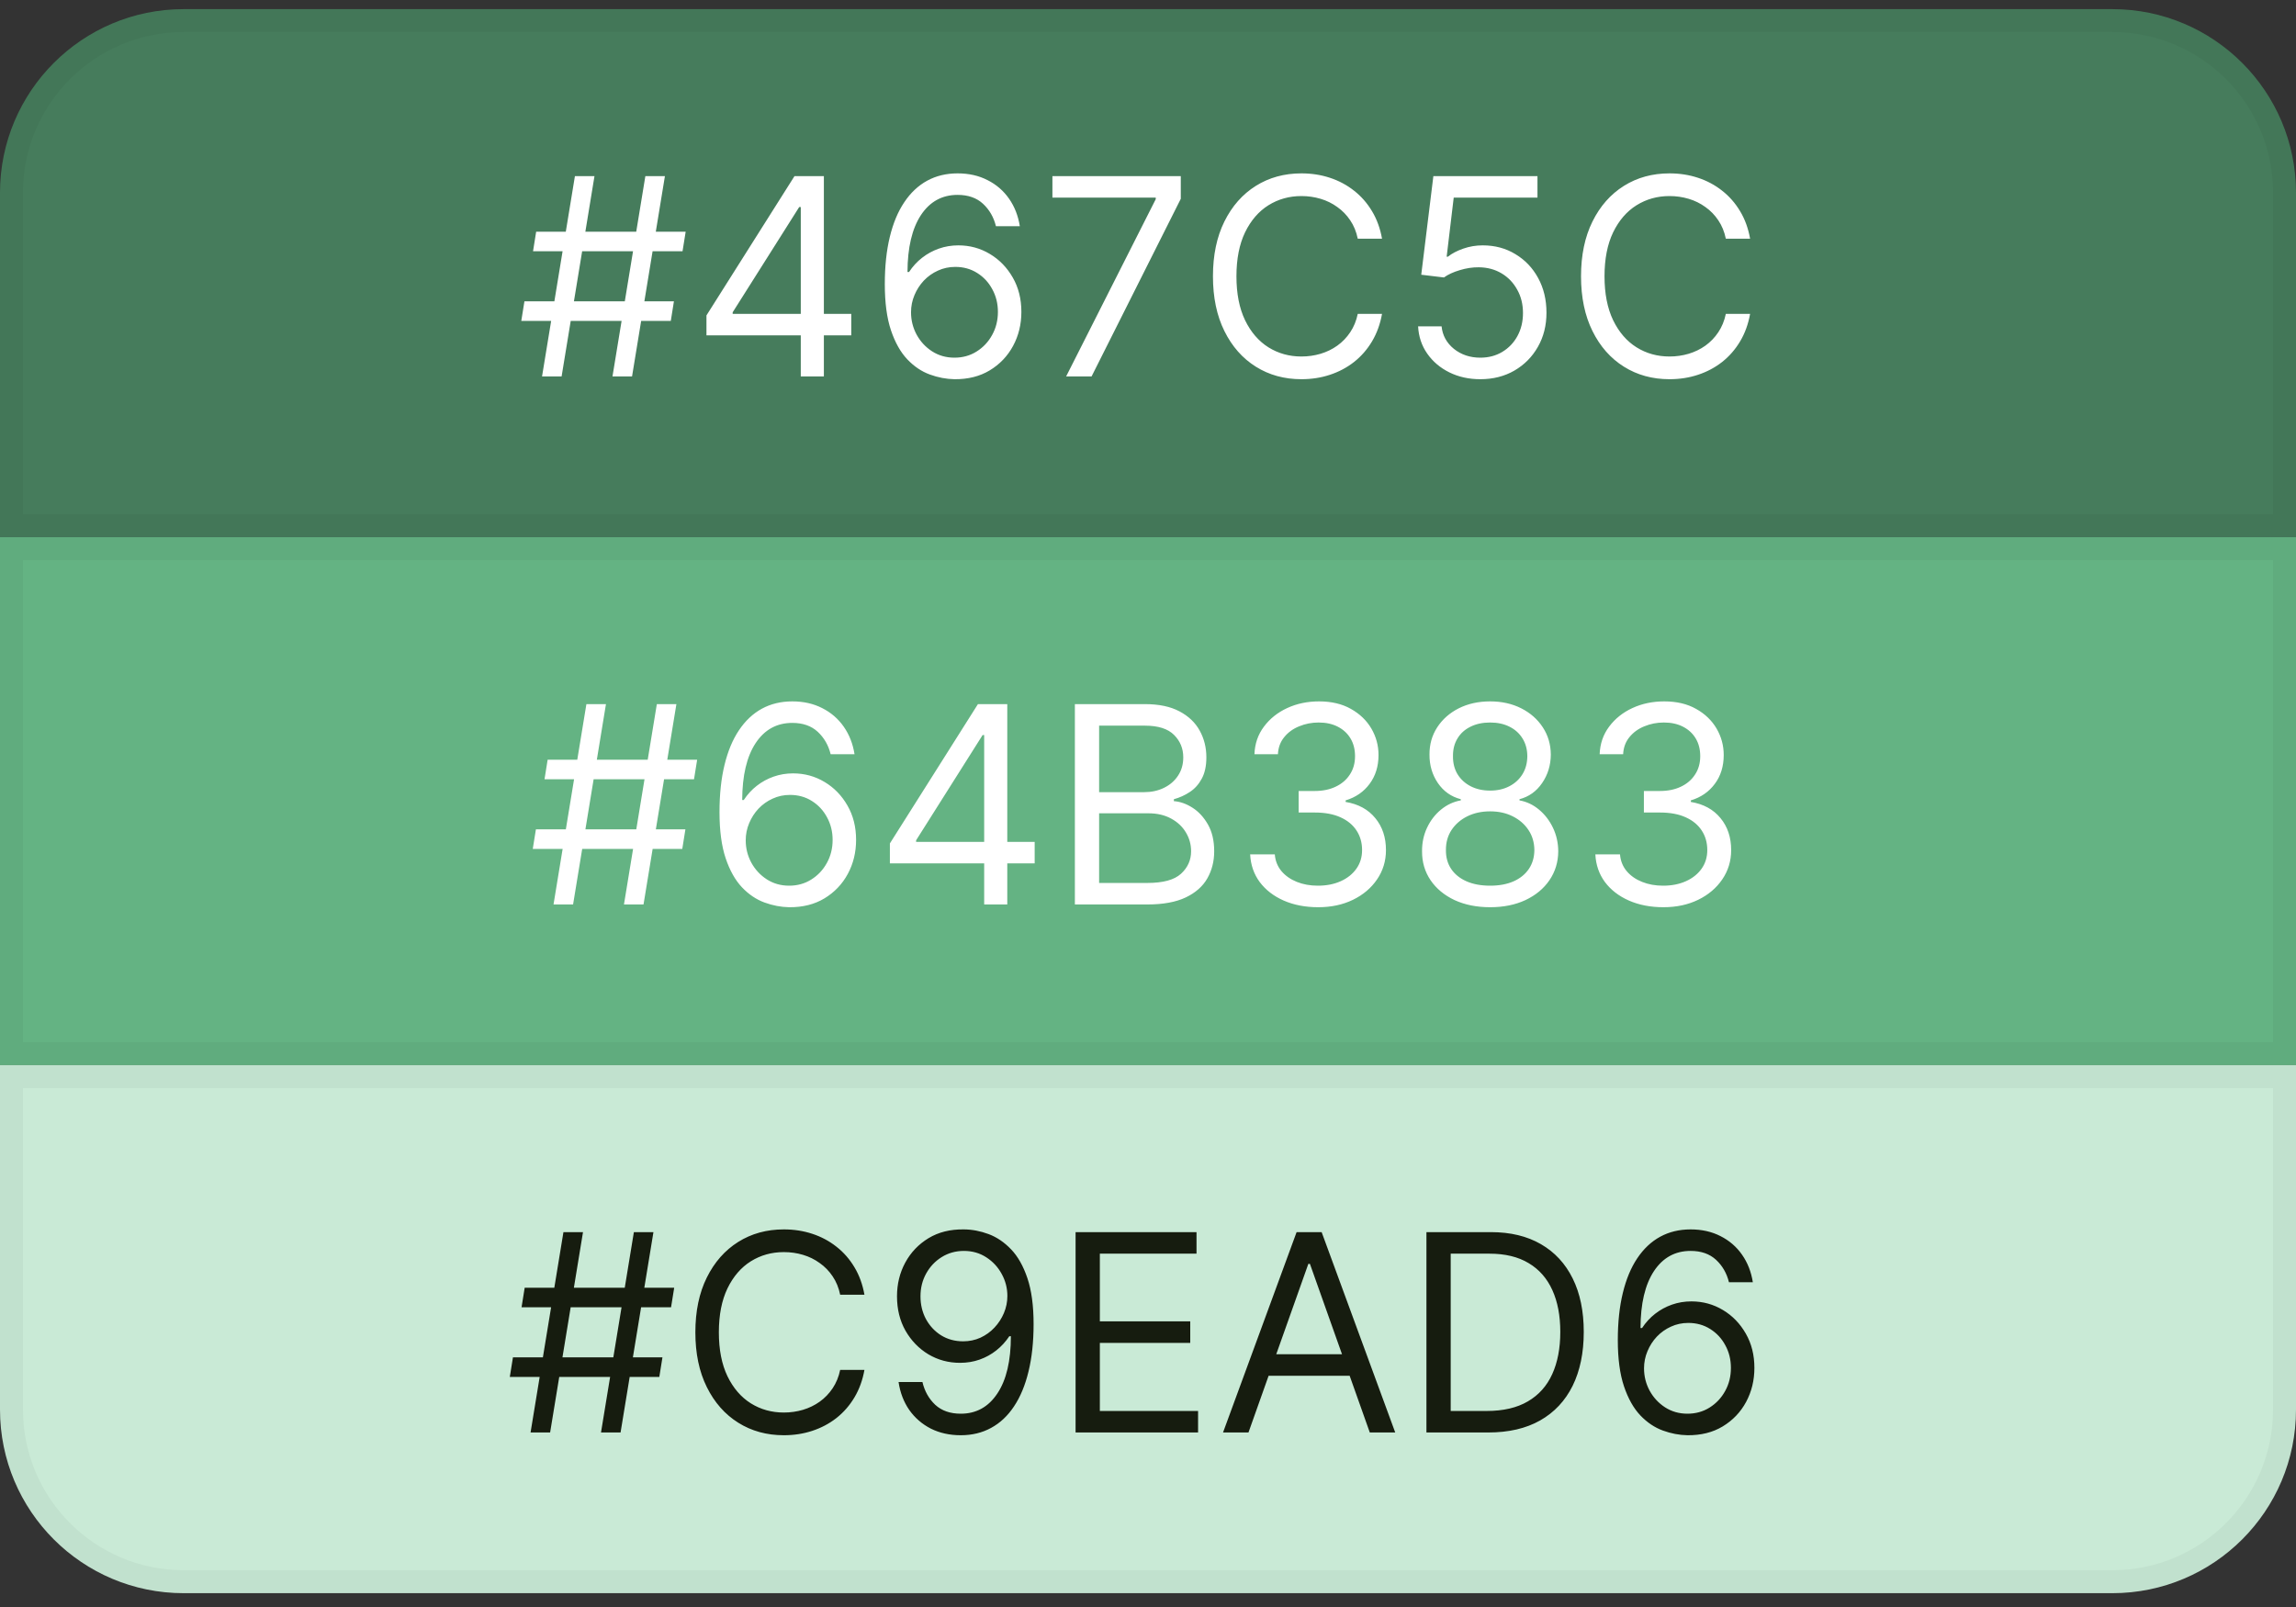<svg width="100" height="70" viewBox="0 0 100 70" fill="none" xmlns="http://www.w3.org/2000/svg">
<rect x="0" y="0" width="100" height="70" fill="#333333" stroke="none"/>
<path d="M0 8.398C0 3.98 3.582 0.398 8 0.398H92C96.418 0.398 100 3.98 100 8.398V23.398H0V8.398Z" fill="#467C5C"/>
<path d="M0.5 8.398C0.5 4.256 3.858 0.898 8 0.898H92C96.142 0.898 99.5 4.256 99.5 8.398V22.898H0.5V8.398Z" stroke="black" stroke-opacity="0.04"/>
<path d="M26.676 16.398L28.108 7.671H28.96L27.528 16.398H26.676ZM22.704 13.978L22.841 13.126H29.352L29.216 13.978H22.704ZM23.608 16.398L25.04 7.671H25.892L24.46 16.398H23.608ZM23.216 10.944L23.352 10.092H29.864L29.727 10.944H23.216ZM30.769 14.609V13.739L34.604 7.671H35.235V9.018H34.809L31.911 13.603V13.671H37.076V14.609H30.769ZM34.877 16.398V14.345V13.94V7.671H35.883V16.398H34.877ZM41.571 16.518C41.213 16.512 40.855 16.444 40.497 16.313C40.139 16.183 39.812 15.962 39.517 15.653C39.221 15.34 38.984 14.918 38.805 14.387C38.626 13.853 38.537 13.182 38.537 12.376C38.537 11.603 38.609 10.918 38.754 10.322C38.899 9.722 39.109 9.218 39.385 8.809C39.66 8.397 39.992 8.085 40.382 7.871C40.774 7.658 41.216 7.552 41.707 7.552C42.196 7.552 42.63 7.65 43.011 7.846C43.395 8.039 43.707 8.309 43.949 8.656C44.19 9.002 44.346 9.401 44.417 9.853H43.377C43.281 9.461 43.093 9.136 42.815 8.877C42.537 8.619 42.167 8.489 41.707 8.489C41.031 8.489 40.498 8.783 40.109 9.371C39.723 9.96 39.528 10.785 39.525 11.847H39.593C39.752 11.606 39.941 11.4 40.16 11.229C40.382 11.056 40.626 10.923 40.893 10.829C41.16 10.735 41.443 10.688 41.741 10.688C42.241 10.688 42.699 10.813 43.113 11.063C43.528 11.31 43.86 11.653 44.11 12.09C44.36 12.525 44.485 13.023 44.485 13.586C44.485 14.126 44.365 14.62 44.123 15.069C43.882 15.515 43.542 15.87 43.105 16.134C42.67 16.396 42.159 16.523 41.571 16.518ZM41.571 15.58C41.929 15.58 42.25 15.491 42.534 15.312C42.821 15.133 43.047 14.893 43.211 14.592C43.379 14.29 43.463 13.955 43.463 13.586C43.463 13.225 43.382 12.897 43.22 12.602C43.061 12.303 42.841 12.066 42.559 11.89C42.281 11.714 41.963 11.626 41.605 11.626C41.335 11.626 41.084 11.68 40.85 11.788C40.617 11.893 40.413 12.038 40.237 12.222C40.064 12.407 39.927 12.619 39.828 12.857C39.728 13.093 39.679 13.342 39.679 13.603C39.679 13.95 39.76 14.273 39.922 14.575C40.086 14.876 40.311 15.119 40.595 15.303C40.882 15.488 41.207 15.58 41.571 15.58ZM46.434 16.398L50.337 8.677V8.609H45.837V7.671H51.428V8.66L47.542 16.398H46.434ZM60.193 10.398H59.136C59.074 10.095 58.964 9.827 58.808 9.597C58.654 9.367 58.467 9.174 58.245 9.018C58.027 8.859 57.784 8.739 57.517 8.66C57.25 8.58 56.971 8.54 56.681 8.54C56.153 8.54 55.674 8.674 55.245 8.941C54.819 9.208 54.48 9.602 54.227 10.121C53.977 10.641 53.852 11.279 53.852 12.035C53.852 12.79 53.977 13.428 54.227 13.948C54.48 14.468 54.819 14.861 55.245 15.129C55.674 15.396 56.153 15.529 56.681 15.529C56.971 15.529 57.25 15.489 57.517 15.41C57.784 15.33 58.027 15.212 58.245 15.056C58.467 14.897 58.654 14.702 58.808 14.472C58.964 14.239 59.074 13.972 59.136 13.671H60.193C60.113 14.117 59.968 14.516 59.758 14.869C59.548 15.221 59.287 15.521 58.974 15.768C58.662 16.012 58.311 16.198 57.922 16.326C57.535 16.454 57.122 16.518 56.681 16.518C55.937 16.518 55.275 16.336 54.696 15.972C54.116 15.609 53.66 15.092 53.328 14.421C52.995 13.751 52.829 12.955 52.829 12.035C52.829 11.114 52.995 10.319 53.328 9.648C53.66 8.978 54.116 8.461 54.696 8.097C55.275 7.734 55.937 7.552 56.681 7.552C57.122 7.552 57.535 7.616 57.922 7.744C58.311 7.871 58.662 8.059 58.974 8.306C59.287 8.55 59.548 8.849 59.758 9.201C59.968 9.55 60.113 9.95 60.193 10.398ZM64.474 16.518C63.974 16.518 63.524 16.418 63.124 16.22C62.723 16.021 62.402 15.748 62.16 15.401C61.919 15.055 61.787 14.66 61.764 14.217H62.787C62.827 14.611 63.006 14.938 63.324 15.197C63.645 15.452 64.028 15.58 64.474 15.58C64.832 15.58 65.151 15.496 65.429 15.329C65.71 15.161 65.93 14.931 66.09 14.639C66.251 14.343 66.332 14.009 66.332 13.637C66.332 13.256 66.249 12.917 66.081 12.619C65.916 12.318 65.689 12.08 65.399 11.907C65.109 11.734 64.778 11.646 64.406 11.643C64.139 11.64 63.865 11.681 63.584 11.766C63.303 11.849 63.071 11.955 62.889 12.086L61.901 11.967L62.429 7.671H66.963V8.609H63.315L63.008 11.182H63.06C63.239 11.04 63.463 10.923 63.733 10.829C64.003 10.735 64.284 10.688 64.577 10.688C65.111 10.688 65.587 10.816 66.004 11.072C66.425 11.325 66.754 11.671 66.993 12.111C67.234 12.552 67.355 13.055 67.355 13.62C67.355 14.177 67.23 14.674 66.98 15.111C66.733 15.546 66.392 15.89 65.957 16.143C65.523 16.393 65.028 16.518 64.474 16.518ZM76.224 10.398H75.167C75.105 10.095 74.995 9.827 74.839 9.597C74.686 9.367 74.498 9.174 74.277 9.018C74.058 8.859 73.815 8.739 73.548 8.66C73.281 8.58 73.002 8.54 72.713 8.54C72.184 8.54 71.706 8.674 71.277 8.941C70.85 9.208 70.511 9.602 70.258 10.121C70.008 10.641 69.883 11.279 69.883 12.035C69.883 12.79 70.008 13.428 70.258 13.948C70.511 14.468 70.85 14.861 71.277 15.129C71.706 15.396 72.184 15.529 72.713 15.529C73.002 15.529 73.281 15.489 73.548 15.41C73.815 15.33 74.058 15.212 74.277 15.056C74.498 14.897 74.686 14.702 74.839 14.472C74.995 14.239 75.105 13.972 75.167 13.671H76.224C76.144 14.117 76 14.516 75.789 14.869C75.579 15.221 75.318 15.521 75.005 15.768C74.693 16.012 74.342 16.198 73.953 16.326C73.566 16.454 73.153 16.518 72.713 16.518C71.968 16.518 71.306 16.336 70.727 15.972C70.147 15.609 69.691 15.092 69.359 14.421C69.027 13.751 68.86 12.955 68.86 12.035C68.86 11.114 69.027 10.319 69.359 9.648C69.691 8.978 70.147 8.461 70.727 8.097C71.306 7.734 71.968 7.552 72.713 7.552C73.153 7.552 73.566 7.616 73.953 7.744C74.342 7.871 74.693 8.059 75.005 8.306C75.318 8.55 75.579 8.849 75.789 9.201C76 9.55 76.144 9.95 76.224 10.398Z" fill="white"/>
<rect y="23.398" width="100" height="23" fill="#64B383"/>
<rect x="0.5" y="23.898" width="99" height="22" stroke="black" stroke-opacity="0.04"/>
<path d="M27.176 39.398L28.608 30.671H29.46L28.028 39.398H27.176ZM23.204 36.978L23.341 36.126H29.852L29.716 36.978H23.204ZM24.108 39.398L25.54 30.671H26.392L24.96 39.398H24.108ZM23.716 33.944L23.852 33.092H30.364L30.227 33.944H23.716ZM34.371 39.518C34.014 39.512 33.656 39.444 33.298 39.313C32.94 39.182 32.613 38.962 32.318 38.653C32.022 38.34 31.785 37.918 31.606 37.387C31.427 36.853 31.337 36.182 31.337 35.376C31.337 34.603 31.41 33.918 31.555 33.322C31.7 32.722 31.91 32.218 32.185 31.809C32.461 31.397 32.793 31.084 33.182 30.871C33.575 30.658 34.016 30.552 34.508 30.552C34.996 30.552 35.431 30.65 35.812 30.846C36.195 31.039 36.508 31.309 36.749 31.655C36.991 32.002 37.147 32.401 37.218 32.853H36.178C36.082 32.461 35.894 32.136 35.616 31.877C35.337 31.619 34.968 31.489 34.508 31.489C33.832 31.489 33.299 31.783 32.91 32.371C32.523 32.959 32.329 33.785 32.326 34.847H32.394C32.553 34.606 32.742 34.4 32.961 34.229C33.182 34.056 33.427 33.923 33.694 33.829C33.961 33.735 34.244 33.688 34.542 33.688C35.042 33.688 35.499 33.813 35.914 34.063C36.329 34.31 36.661 34.653 36.911 35.09C37.161 35.525 37.286 36.023 37.286 36.586C37.286 37.126 37.166 37.62 36.924 38.069C36.682 38.515 36.343 38.87 35.906 39.134C35.471 39.396 34.959 39.523 34.371 39.518ZM34.371 38.58C34.729 38.58 35.05 38.491 35.334 38.312C35.621 38.133 35.847 37.893 36.012 37.592C36.18 37.291 36.264 36.955 36.264 36.586C36.264 36.225 36.182 35.897 36.021 35.602C35.861 35.303 35.641 35.066 35.36 34.89C35.082 34.714 34.764 34.626 34.406 34.626C34.136 34.626 33.884 34.68 33.651 34.788C33.418 34.893 33.214 35.038 33.038 35.222C32.864 35.407 32.728 35.619 32.629 35.857C32.529 36.093 32.479 36.342 32.479 36.603C32.479 36.95 32.56 37.273 32.722 37.575C32.887 37.876 33.111 38.119 33.396 38.303C33.682 38.488 34.008 38.58 34.371 38.58ZM38.758 37.609V36.739L42.593 30.671H43.223V32.018H42.797L39.9 36.603V36.671H45.064V37.609H38.758ZM42.865 39.398V37.344V36.94V30.671H43.871V39.398H42.865ZM46.815 39.398V30.671H49.866C50.474 30.671 50.975 30.776 51.37 30.986C51.765 31.194 52.059 31.474 52.252 31.826C52.445 32.175 52.542 32.563 52.542 32.989C52.542 33.364 52.475 33.674 52.342 33.918C52.211 34.163 52.038 34.356 51.822 34.498C51.609 34.64 51.377 34.745 51.127 34.813V34.898C51.394 34.916 51.663 35.009 51.932 35.18C52.202 35.35 52.428 35.594 52.61 35.913C52.792 36.231 52.883 36.62 52.883 37.08C52.883 37.518 52.783 37.911 52.584 38.261C52.386 38.61 52.072 38.887 51.643 39.092C51.214 39.296 50.656 39.398 49.968 39.398H46.815ZM47.871 38.461H49.968C50.658 38.461 51.148 38.327 51.438 38.06C51.731 37.791 51.877 37.464 51.877 37.08C51.877 36.785 51.802 36.512 51.651 36.262C51.501 36.009 51.286 35.807 51.008 35.657C50.729 35.504 50.4 35.427 50.019 35.427H47.871V38.461ZM47.871 34.506H49.832C50.15 34.506 50.437 34.444 50.693 34.319C50.951 34.194 51.156 34.018 51.306 33.791C51.459 33.563 51.536 33.296 51.536 32.989C51.536 32.606 51.403 32.281 51.136 32.014C50.869 31.744 50.445 31.609 49.866 31.609H47.871V34.506ZM57.415 39.518C56.852 39.518 56.351 39.421 55.91 39.228C55.473 39.035 55.125 38.766 54.867 38.423C54.611 38.076 54.472 37.674 54.449 37.217H55.523C55.545 37.498 55.642 37.741 55.812 37.945C55.983 38.147 56.206 38.303 56.481 38.414C56.757 38.525 57.062 38.58 57.398 38.58C57.773 38.58 58.105 38.515 58.395 38.384C58.685 38.254 58.912 38.072 59.077 37.839C59.242 37.606 59.324 37.336 59.324 37.029C59.324 36.708 59.244 36.425 59.085 36.181C58.926 35.934 58.693 35.741 58.386 35.602C58.08 35.462 57.705 35.393 57.261 35.393H56.562V34.455H57.261C57.608 34.455 57.912 34.393 58.173 34.268C58.438 34.143 58.644 33.967 58.791 33.739C58.942 33.512 59.017 33.245 59.017 32.938C59.017 32.643 58.952 32.386 58.821 32.167C58.69 31.948 58.506 31.778 58.267 31.655C58.031 31.533 57.753 31.472 57.432 31.472C57.131 31.472 56.847 31.528 56.58 31.639C56.315 31.746 56.099 31.904 55.932 32.111C55.764 32.316 55.673 32.563 55.659 32.853H54.636C54.653 32.396 54.791 31.995 55.05 31.651C55.308 31.305 55.646 31.035 56.064 30.842C56.484 30.648 56.946 30.552 57.449 30.552C57.989 30.552 58.452 30.661 58.838 30.88C59.224 31.096 59.521 31.381 59.729 31.736C59.936 32.092 60.04 32.475 60.04 32.887C60.04 33.379 59.91 33.798 59.652 34.144C59.396 34.491 59.048 34.731 58.608 34.864V34.932C59.159 35.023 59.59 35.258 59.899 35.636C60.209 36.011 60.364 36.475 60.364 37.029C60.364 37.504 60.234 37.93 59.976 38.307C59.72 38.682 59.371 38.978 58.928 39.194C58.484 39.41 57.98 39.518 57.415 39.518ZM64.902 39.518C64.317 39.518 63.8 39.414 63.351 39.207C62.905 38.996 62.557 38.708 62.307 38.342C62.057 37.972 61.933 37.552 61.936 37.08C61.933 36.711 62.006 36.37 62.153 36.057C62.301 35.742 62.503 35.479 62.758 35.269C63.017 35.056 63.305 34.921 63.624 34.864V34.813C63.206 34.705 62.874 34.471 62.626 34.11C62.379 33.746 62.257 33.333 62.26 32.87C62.257 32.427 62.369 32.031 62.597 31.681C62.824 31.332 63.136 31.056 63.534 30.854C63.935 30.653 64.391 30.552 64.902 30.552C65.408 30.552 65.859 30.653 66.257 30.854C66.655 31.056 66.967 31.332 67.195 31.681C67.425 32.031 67.541 32.427 67.544 32.87C67.541 33.333 67.415 33.746 67.165 34.11C66.918 34.471 66.59 34.705 66.18 34.813V34.864C66.496 34.921 66.78 35.056 67.033 35.269C67.285 35.479 67.487 35.742 67.638 36.057C67.788 36.37 67.865 36.711 67.868 37.08C67.865 37.552 67.737 37.972 67.484 38.342C67.234 38.708 66.886 38.996 66.44 39.207C65.997 39.414 65.484 39.518 64.902 39.518ZM64.902 38.58C65.297 38.58 65.638 38.516 65.925 38.389C66.212 38.261 66.433 38.08 66.59 37.847C66.746 37.614 66.825 37.342 66.828 37.029C66.825 36.7 66.74 36.408 66.572 36.156C66.405 35.903 66.176 35.704 65.886 35.559C65.599 35.414 65.271 35.342 64.902 35.342C64.53 35.342 64.197 35.414 63.905 35.559C63.615 35.704 63.386 35.903 63.219 36.156C63.054 36.408 62.973 36.7 62.976 37.029C62.973 37.342 63.048 37.614 63.202 37.847C63.358 38.08 63.581 38.261 63.871 38.389C64.16 38.516 64.504 38.58 64.902 38.58ZM64.902 34.438C65.215 34.438 65.492 34.376 65.733 34.251C65.977 34.126 66.169 33.951 66.308 33.727C66.447 33.502 66.519 33.239 66.521 32.938C66.519 32.643 66.449 32.386 66.312 32.167C66.176 31.945 65.987 31.775 65.746 31.655C65.504 31.533 65.223 31.472 64.902 31.472C64.575 31.472 64.29 31.533 64.046 31.655C63.801 31.775 63.612 31.945 63.479 32.167C63.345 32.386 63.28 32.643 63.283 32.938C63.28 33.239 63.347 33.502 63.483 33.727C63.622 33.951 63.814 34.126 64.058 34.251C64.303 34.376 64.584 34.438 64.902 34.438ZM72.45 39.518C71.887 39.518 71.386 39.421 70.946 39.228C70.508 39.035 70.16 38.766 69.902 38.423C69.646 38.076 69.507 37.674 69.484 37.217H70.558C70.581 37.498 70.677 37.741 70.848 37.945C71.018 38.147 71.241 38.303 71.517 38.414C71.792 38.525 72.098 38.58 72.433 38.58C72.808 38.58 73.14 38.515 73.43 38.384C73.72 38.254 73.947 38.072 74.112 37.839C74.277 37.606 74.359 37.336 74.359 37.029C74.359 36.708 74.279 36.425 74.12 36.181C73.961 35.934 73.728 35.741 73.421 35.602C73.115 35.462 72.74 35.393 72.296 35.393H71.598V34.455H72.296C72.643 34.455 72.947 34.393 73.209 34.268C73.473 34.143 73.679 33.967 73.826 33.739C73.977 33.512 74.052 33.245 74.052 32.938C74.052 32.643 73.987 32.386 73.856 32.167C73.725 31.948 73.541 31.778 73.302 31.655C73.066 31.533 72.788 31.472 72.467 31.472C72.166 31.472 71.882 31.528 71.615 31.639C71.35 31.746 71.135 31.904 70.967 32.111C70.799 32.316 70.709 32.563 70.694 32.853H69.671C69.689 32.396 69.826 31.995 70.085 31.651C70.343 31.305 70.681 31.035 71.099 30.842C71.519 30.648 71.981 30.552 72.484 30.552C73.024 30.552 73.487 30.661 73.873 30.88C74.26 31.096 74.556 31.381 74.764 31.736C74.971 32.092 75.075 32.475 75.075 32.887C75.075 33.379 74.946 33.798 74.687 34.144C74.431 34.491 74.084 34.731 73.643 34.864V34.932C74.194 35.023 74.625 35.258 74.934 35.636C75.244 36.011 75.399 36.475 75.399 37.029C75.399 37.504 75.269 37.93 75.011 38.307C74.755 38.682 74.406 38.978 73.963 39.194C73.519 39.41 73.015 39.518 72.45 39.518Z" fill="white"/>
<path d="M0 46.398H100V61.398C100 65.817 96.418 69.398 92 69.398H8C3.582 69.398 0 65.817 0 61.398V46.398Z" fill="#C9EAD6"/>
<path d="M0.5 46.898H99.5V61.398C99.5 65.541 96.142 68.898 92 68.898H8C3.858 68.898 0.5 65.541 0.5 61.398V46.898Z" stroke="black" stroke-opacity="0.04"/>
<path d="M26.176 62.398L27.608 53.671H28.46L27.028 62.398H26.176ZM22.204 59.978L22.341 59.126H28.852L28.716 59.978H22.204ZM23.108 62.398L24.54 53.671H25.392L23.96 62.398H23.108ZM22.716 56.944L22.852 56.092H29.364L29.227 56.944H22.716ZM37.65 56.398H36.593C36.531 56.094 36.421 55.827 36.265 55.597C36.111 55.367 35.924 55.174 35.702 55.018C35.484 54.859 35.241 54.739 34.974 54.66C34.707 54.58 34.428 54.541 34.139 54.541C33.61 54.541 33.131 54.674 32.702 54.941C32.276 55.208 31.937 55.602 31.684 56.121C31.434 56.641 31.309 57.279 31.309 58.035C31.309 58.791 31.434 59.428 31.684 59.948C31.937 60.468 32.276 60.861 32.702 61.129C33.131 61.396 33.61 61.529 34.139 61.529C34.428 61.529 34.707 61.489 34.974 61.41C35.241 61.33 35.484 61.212 35.702 61.056C35.924 60.897 36.111 60.702 36.265 60.472C36.421 60.239 36.531 59.972 36.593 59.671H37.65C37.57 60.117 37.425 60.516 37.215 60.869C37.005 61.221 36.744 61.521 36.431 61.768C36.119 62.012 35.768 62.198 35.379 62.326C34.992 62.454 34.579 62.518 34.139 62.518C33.394 62.518 32.732 62.336 32.153 61.972C31.573 61.609 31.117 61.092 30.785 60.421C30.452 59.751 30.286 58.955 30.286 58.035C30.286 57.114 30.452 56.319 30.785 55.648C31.117 54.978 31.573 54.461 32.153 54.097C32.732 53.734 33.394 53.552 34.139 53.552C34.579 53.552 34.992 53.616 35.379 53.744C35.768 53.871 36.119 54.059 36.431 54.306C36.744 54.55 37.005 54.849 37.215 55.201C37.425 55.55 37.57 55.95 37.65 56.398ZM41.983 53.552C42.341 53.555 42.699 53.623 43.056 53.756C43.414 53.89 43.741 54.111 44.037 54.421C44.332 54.728 44.569 55.147 44.748 55.678C44.927 56.209 45.017 56.876 45.017 57.677C45.017 58.452 44.943 59.141 44.795 59.744C44.65 60.343 44.44 60.849 44.164 61.261C43.892 61.673 43.559 61.985 43.167 62.198C42.778 62.411 42.338 62.518 41.846 62.518C41.358 62.518 40.922 62.421 40.538 62.228C40.157 62.032 39.845 61.761 39.6 61.414C39.359 61.065 39.204 60.66 39.136 60.2H40.176C40.27 60.6 40.456 60.931 40.734 61.193C41.015 61.451 41.386 61.58 41.846 61.58C42.52 61.58 43.051 61.286 43.44 60.698C43.832 60.11 44.028 59.279 44.028 58.205H43.96C43.801 58.444 43.612 58.65 43.393 58.823C43.174 58.996 42.931 59.13 42.664 59.224C42.397 59.318 42.113 59.364 41.812 59.364C41.312 59.364 40.853 59.241 40.436 58.994C40.021 58.744 39.689 58.401 39.439 57.967C39.191 57.529 39.068 57.029 39.068 56.467C39.068 55.932 39.187 55.444 39.426 55.001C39.667 54.555 40.005 54.2 40.44 53.935C40.877 53.671 41.392 53.543 41.983 53.552ZM41.983 54.489C41.625 54.489 41.302 54.579 41.015 54.758C40.731 54.934 40.505 55.173 40.338 55.474C40.173 55.772 40.091 56.103 40.091 56.467C40.091 56.83 40.17 57.161 40.329 57.459C40.491 57.755 40.711 57.991 40.99 58.167C41.271 58.34 41.591 58.427 41.949 58.427C42.218 58.427 42.47 58.374 42.703 58.269C42.936 58.161 43.139 58.015 43.312 57.83C43.488 57.643 43.626 57.431 43.725 57.195C43.825 56.957 43.875 56.708 43.875 56.45C43.875 56.109 43.792 55.789 43.627 55.491C43.466 55.193 43.241 54.951 42.954 54.766C42.67 54.582 42.346 54.489 41.983 54.489ZM46.846 62.398V53.671H52.113V54.609H47.903V57.557H51.84V58.495H47.903V61.461H52.181V62.398H46.846ZM54.376 62.398H53.268L56.472 53.671H57.563L60.768 62.398H59.66L57.052 55.052H56.984L54.376 62.398ZM54.785 58.989H59.251V59.927H54.785V58.989ZM64.82 62.398H62.127V53.671H64.94C65.786 53.671 66.511 53.846 67.113 54.195C67.715 54.542 68.177 55.041 68.498 55.691C68.819 56.339 68.979 57.114 68.979 58.018C68.979 58.927 68.817 59.709 68.494 60.366C68.17 61.019 67.698 61.522 67.079 61.874C66.46 62.224 65.707 62.398 64.82 62.398ZM63.184 61.461H64.752C65.474 61.461 66.072 61.322 66.546 61.043C67.021 60.765 67.374 60.369 67.607 59.854C67.84 59.34 67.957 58.728 67.957 58.018C67.957 57.313 67.842 56.707 67.612 56.198C67.381 55.687 67.038 55.295 66.58 55.022C66.123 54.746 65.553 54.609 64.871 54.609H63.184V61.461ZM73.496 62.518C73.138 62.512 72.781 62.444 72.423 62.313C72.065 62.182 71.738 61.962 71.442 61.653C71.147 61.34 70.91 60.918 70.731 60.387C70.552 59.853 70.462 59.182 70.462 58.376C70.462 57.603 70.535 56.918 70.68 56.322C70.825 55.722 71.035 55.218 71.31 54.809C71.586 54.397 71.918 54.084 72.308 53.871C72.7 53.658 73.141 53.552 73.633 53.552C74.121 53.552 74.556 53.65 74.937 53.846C75.32 54.039 75.633 54.309 75.874 54.656C76.116 55.002 76.272 55.401 76.343 55.853H75.303C75.207 55.461 75.019 55.136 74.741 54.877C74.462 54.619 74.093 54.489 73.633 54.489C72.957 54.489 72.424 54.783 72.035 55.371C71.648 55.959 71.454 56.785 71.451 57.847H71.519C71.678 57.606 71.867 57.4 72.086 57.229C72.308 57.056 72.552 56.923 72.819 56.829C73.086 56.735 73.369 56.688 73.667 56.688C74.167 56.688 74.624 56.813 75.039 57.063C75.454 57.31 75.786 57.653 76.036 58.09C76.286 58.525 76.411 59.023 76.411 59.586C76.411 60.126 76.29 60.62 76.049 61.069C75.808 61.515 75.468 61.87 75.031 62.134C74.596 62.396 74.085 62.523 73.496 62.518ZM73.496 61.58C73.854 61.58 74.175 61.491 74.46 61.312C74.746 61.133 74.972 60.893 75.137 60.592C75.305 60.291 75.388 59.955 75.388 59.586C75.388 59.225 75.308 58.897 75.146 58.602C74.987 58.303 74.766 58.066 74.485 57.89C74.207 57.714 73.888 57.626 73.531 57.626C73.261 57.626 73.009 57.68 72.776 57.788C72.543 57.893 72.339 58.038 72.163 58.222C71.989 58.407 71.853 58.619 71.754 58.857C71.654 59.093 71.604 59.342 71.604 59.603C71.604 59.95 71.685 60.273 71.847 60.575C72.012 60.876 72.237 61.119 72.521 61.303C72.808 61.488 73.133 61.58 73.496 61.58Z" fill="#161C0F"/>
</svg>
